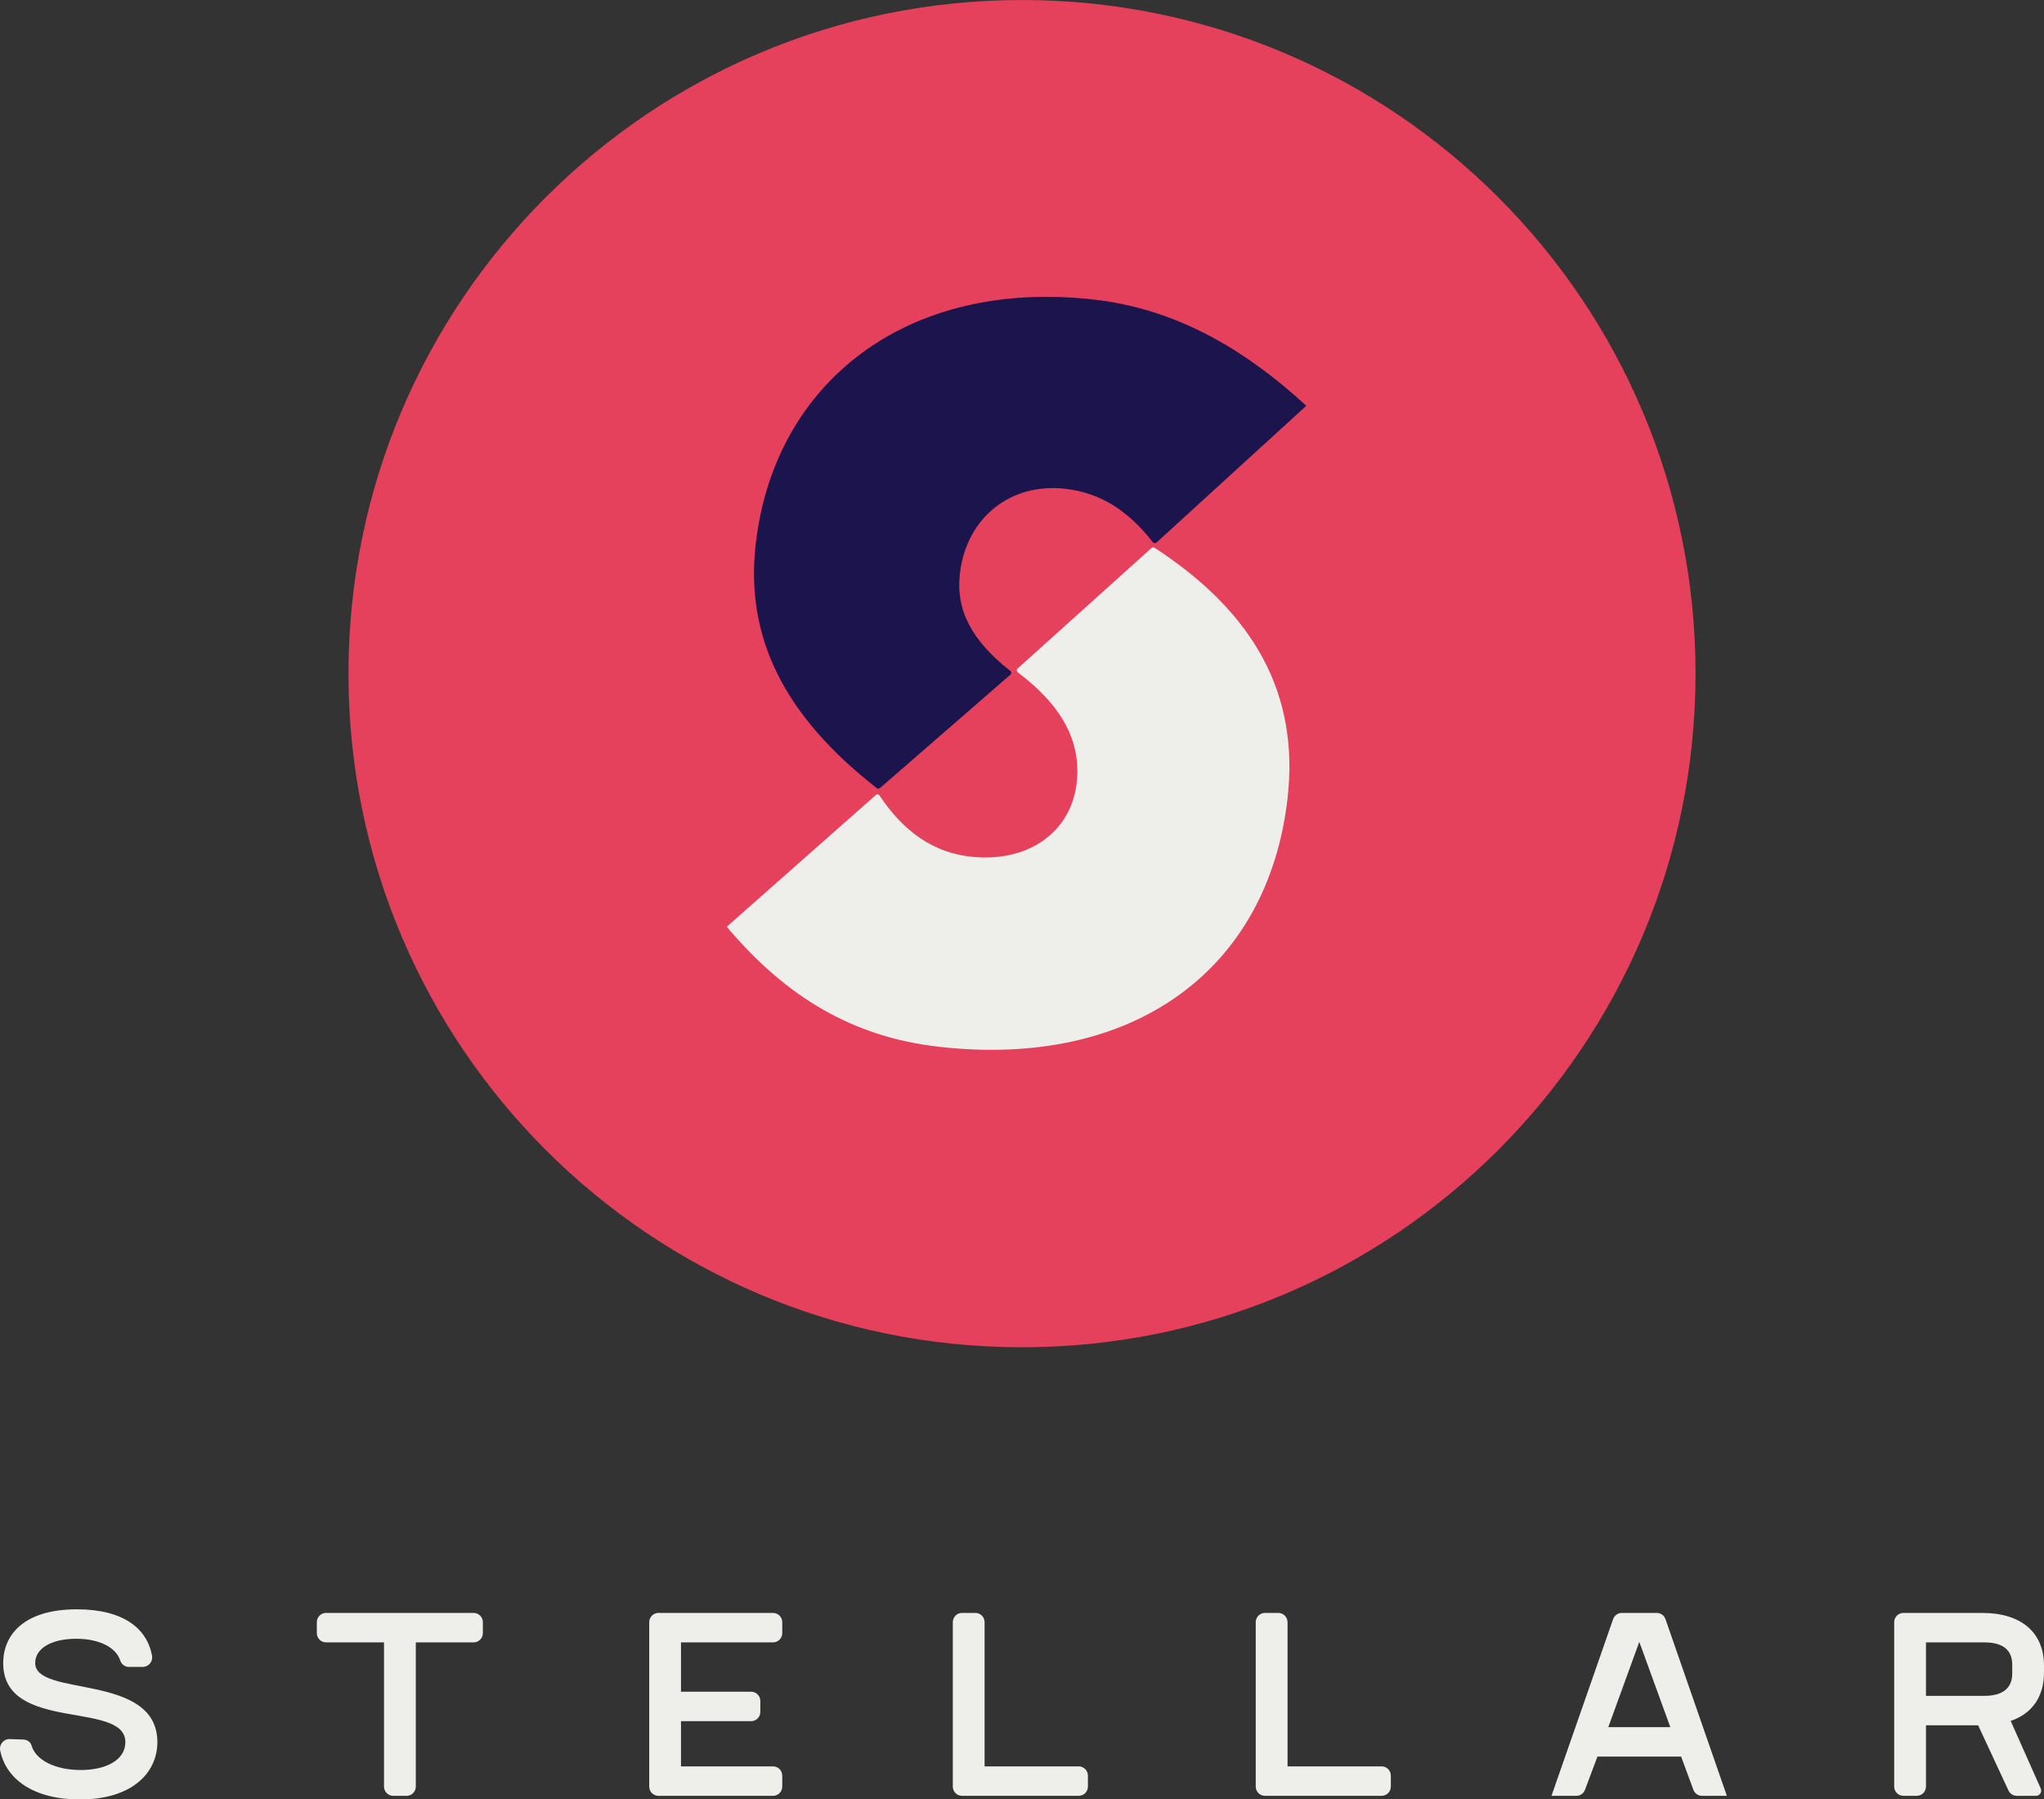 <svg viewBox="0 0 150 132">
    <rect x="0" y="0" width="150" height="132" fill="#333333" stroke="none"/>
    <path d="M75,98.855 C47.702,98.855 25.573,76.726 25.573,49.428 C25.573,22.13 47.702,0.001 75,0.001 C102.298,0.001 124.428,22.13 124.428,49.428 C124.428,76.726 102.298,98.855 75,98.855" id="Fill-1" fill="#E5405C"  />
    <path d="M84.864,39.813 C84.787,39.883 84.667,39.868 84.603,39.787 C82.787,37.456 80.759,36.162 78.176,35.865 C74.164,35.403 70.915,37.984 70.443,42.084 C70.135,44.763 71.296,46.991 74.139,49.225 C74.227,49.294 74.237,49.428 74.152,49.501 L64.578,57.822 C64.511,57.879 64.409,57.88 64.341,57.826 C57.561,52.538 54.667,46.782 55.46,39.898 C56.823,28.053 66.566,20.403 80.325,21.986 C85.884,22.626 90.939,25.239 95.861,29.776 L84.864,39.813 Z" id="Fill-3" fill="#1C154D" />
    <path d="M94.484,58.606 C93.037,71.181 83.15,78.445 68.847,76.799 C62.649,76.085 57.717,73.21 53.335,67.998 L64.28,58.328 C64.36,58.257 64.485,58.279 64.545,58.368 C66.326,61.051 68.512,62.542 71.189,62.85 C75.471,63.343 78.601,61.026 79.009,57.472 C79.36,54.428 77.969,51.809 74.691,49.331 C74.602,49.264 74.59,49.13 74.673,49.056 L84.505,40.209 C84.567,40.153 84.663,40.147 84.732,40.193 C92.121,45.01 95.36,50.995 94.484,58.606" id="Fill-5" fill="#EEEFEA" />
    <path d="M0.715,127.604 L1.706,127.636 C1.983,127.645 2.244,127.814 2.319,128.082 C2.62,129.144 4.042,129.873 5.939,129.873 C7.702,129.873 9.199,129.189 9.199,127.826 C9.199,124.754 0.234,127.161 0.234,122.024 C0.234,119.997 1.711,118.082 5.636,118.082 C9.053,118.082 10.797,119.488 11.157,121.489 C11.233,121.913 10.906,122.308 10.476,122.308 L9.465,122.308 C9.173,122.308 8.913,122.124 8.826,121.845 C8.531,120.907 7.333,120.243 5.598,120.243 C3.778,120.243 2.583,120.945 2.583,122.024 C2.583,124.564 11.512,122.708 11.55,127.806 C11.55,130.119 9.653,132.034 5.863,132.034 C2.492,132.034 0.441,130.564 0.013,128.44 C-0.075,128.001 0.268,127.589 0.715,127.604" id="Fill-7" fill="#EEEFEA" />
    <path d="M34.757,120.508 L30.514,120.508 L30.514,131.09 C30.514,131.464 30.211,131.768 29.836,131.768 L28.859,131.768 C28.485,131.768 28.181,131.464 28.181,131.09 L28.181,120.508 L23.929,120.508 C23.554,120.508 23.251,120.204 23.251,119.83 L23.251,119.025 C23.251,118.651 23.554,118.347 23.929,118.347 L34.757,118.347 C35.132,118.347 35.435,118.651 35.435,119.025 L35.435,119.83 C35.435,120.204 35.132,120.508 34.757,120.508" id="Fill-10" fill="#EEEFEA" />
    <path d="M49.976,120.508 L49.976,124.128 L55.119,124.128 C55.494,124.128 55.797,124.431 55.797,124.806 L55.797,125.612 C55.797,125.987 55.494,126.289 55.119,126.289 L49.976,126.289 L49.976,129.607 L56.728,129.607 C57.102,129.607 57.406,129.91 57.406,130.284 L57.406,131.09 C57.406,131.464 57.102,131.768 56.728,131.768 L48.321,131.768 C47.947,131.768 47.643,131.464 47.643,131.09 L47.643,119.025 C47.643,118.651 47.947,118.347 48.321,118.347 L56.728,118.347 C57.102,118.347 57.406,118.651 57.406,119.025 L57.406,119.83 C57.406,120.204 57.102,120.508 56.728,120.508 L49.976,120.508 Z" id="Fill-12" fill="#EEEFEA" />
    <path d="M79.837,130.284 L79.837,131.09 C79.837,131.464 79.533,131.767 79.159,131.767 L70.6,131.767 C70.226,131.767 69.922,131.464 69.922,131.09 L69.922,119.024 C69.922,118.65 70.226,118.346 70.6,118.346 L71.577,118.346 C71.952,118.346 72.255,118.65 72.255,119.024 L72.255,129.606 L79.159,129.606 C79.533,129.606 79.837,129.91 79.837,130.284" id="Fill-14" fill="#EEEFEA" />
    <path d="M102.067,130.284 L102.067,131.09 C102.067,131.464 101.764,131.767 101.389,131.767 L92.831,131.767 C92.457,131.767 92.153,131.464 92.153,131.09 L92.153,119.024 C92.153,118.65 92.457,118.346 92.831,118.346 L93.808,118.346 C94.182,118.346 94.486,118.65 94.486,119.024 L94.486,129.606 L101.389,129.606 C101.764,129.606 102.067,129.91 102.067,130.284" id="Fill-16" fill="#EEEFEA" />
    <path d="M118.026,126.726 L122.576,126.726 L120.301,120.47 L118.026,126.726 Z M123.371,128.887 L117.23,128.887 L116.314,131.328 C116.214,131.592 115.962,131.768 115.679,131.768 L113.856,131.768 L118.38,118.802 C118.474,118.53 118.731,118.347 119.02,118.347 L121.582,118.347 C121.871,118.347 122.128,118.53 122.222,118.803 L126.726,131.768 L124.906,131.768 C124.623,131.768 124.369,131.591 124.27,131.325 L123.371,128.887 Z" id="Fill-18" fill="#EEEFEA" />
    <path d="M147.669,122.137 C147.669,121.076 146.985,120.508 145.621,120.508 L141.338,120.508 L141.338,124.431 L145.621,124.431 C146.967,124.431 147.669,123.864 147.669,122.801 L147.669,122.137 Z M147.554,126.27 L149.762,131.231 C149.874,131.483 149.69,131.767 149.414,131.767 L148.006,131.767 C147.742,131.767 147.503,131.614 147.392,131.375 L145.166,126.592 L141.338,126.592 L141.338,131.089 C141.338,131.463 141.034,131.767 140.66,131.767 L139.684,131.767 C139.309,131.767 139.006,131.463 139.006,131.089 L139.006,119.025 C139.006,118.651 139.309,118.347 139.684,118.347 L145.47,118.347 C148.332,118.347 150,119.787 150,122.214 L150,122.725 C150,124.489 149.128,125.74 147.554,126.27 Z" id="Fill-20" fill="#EEEFEA" />
</svg>
